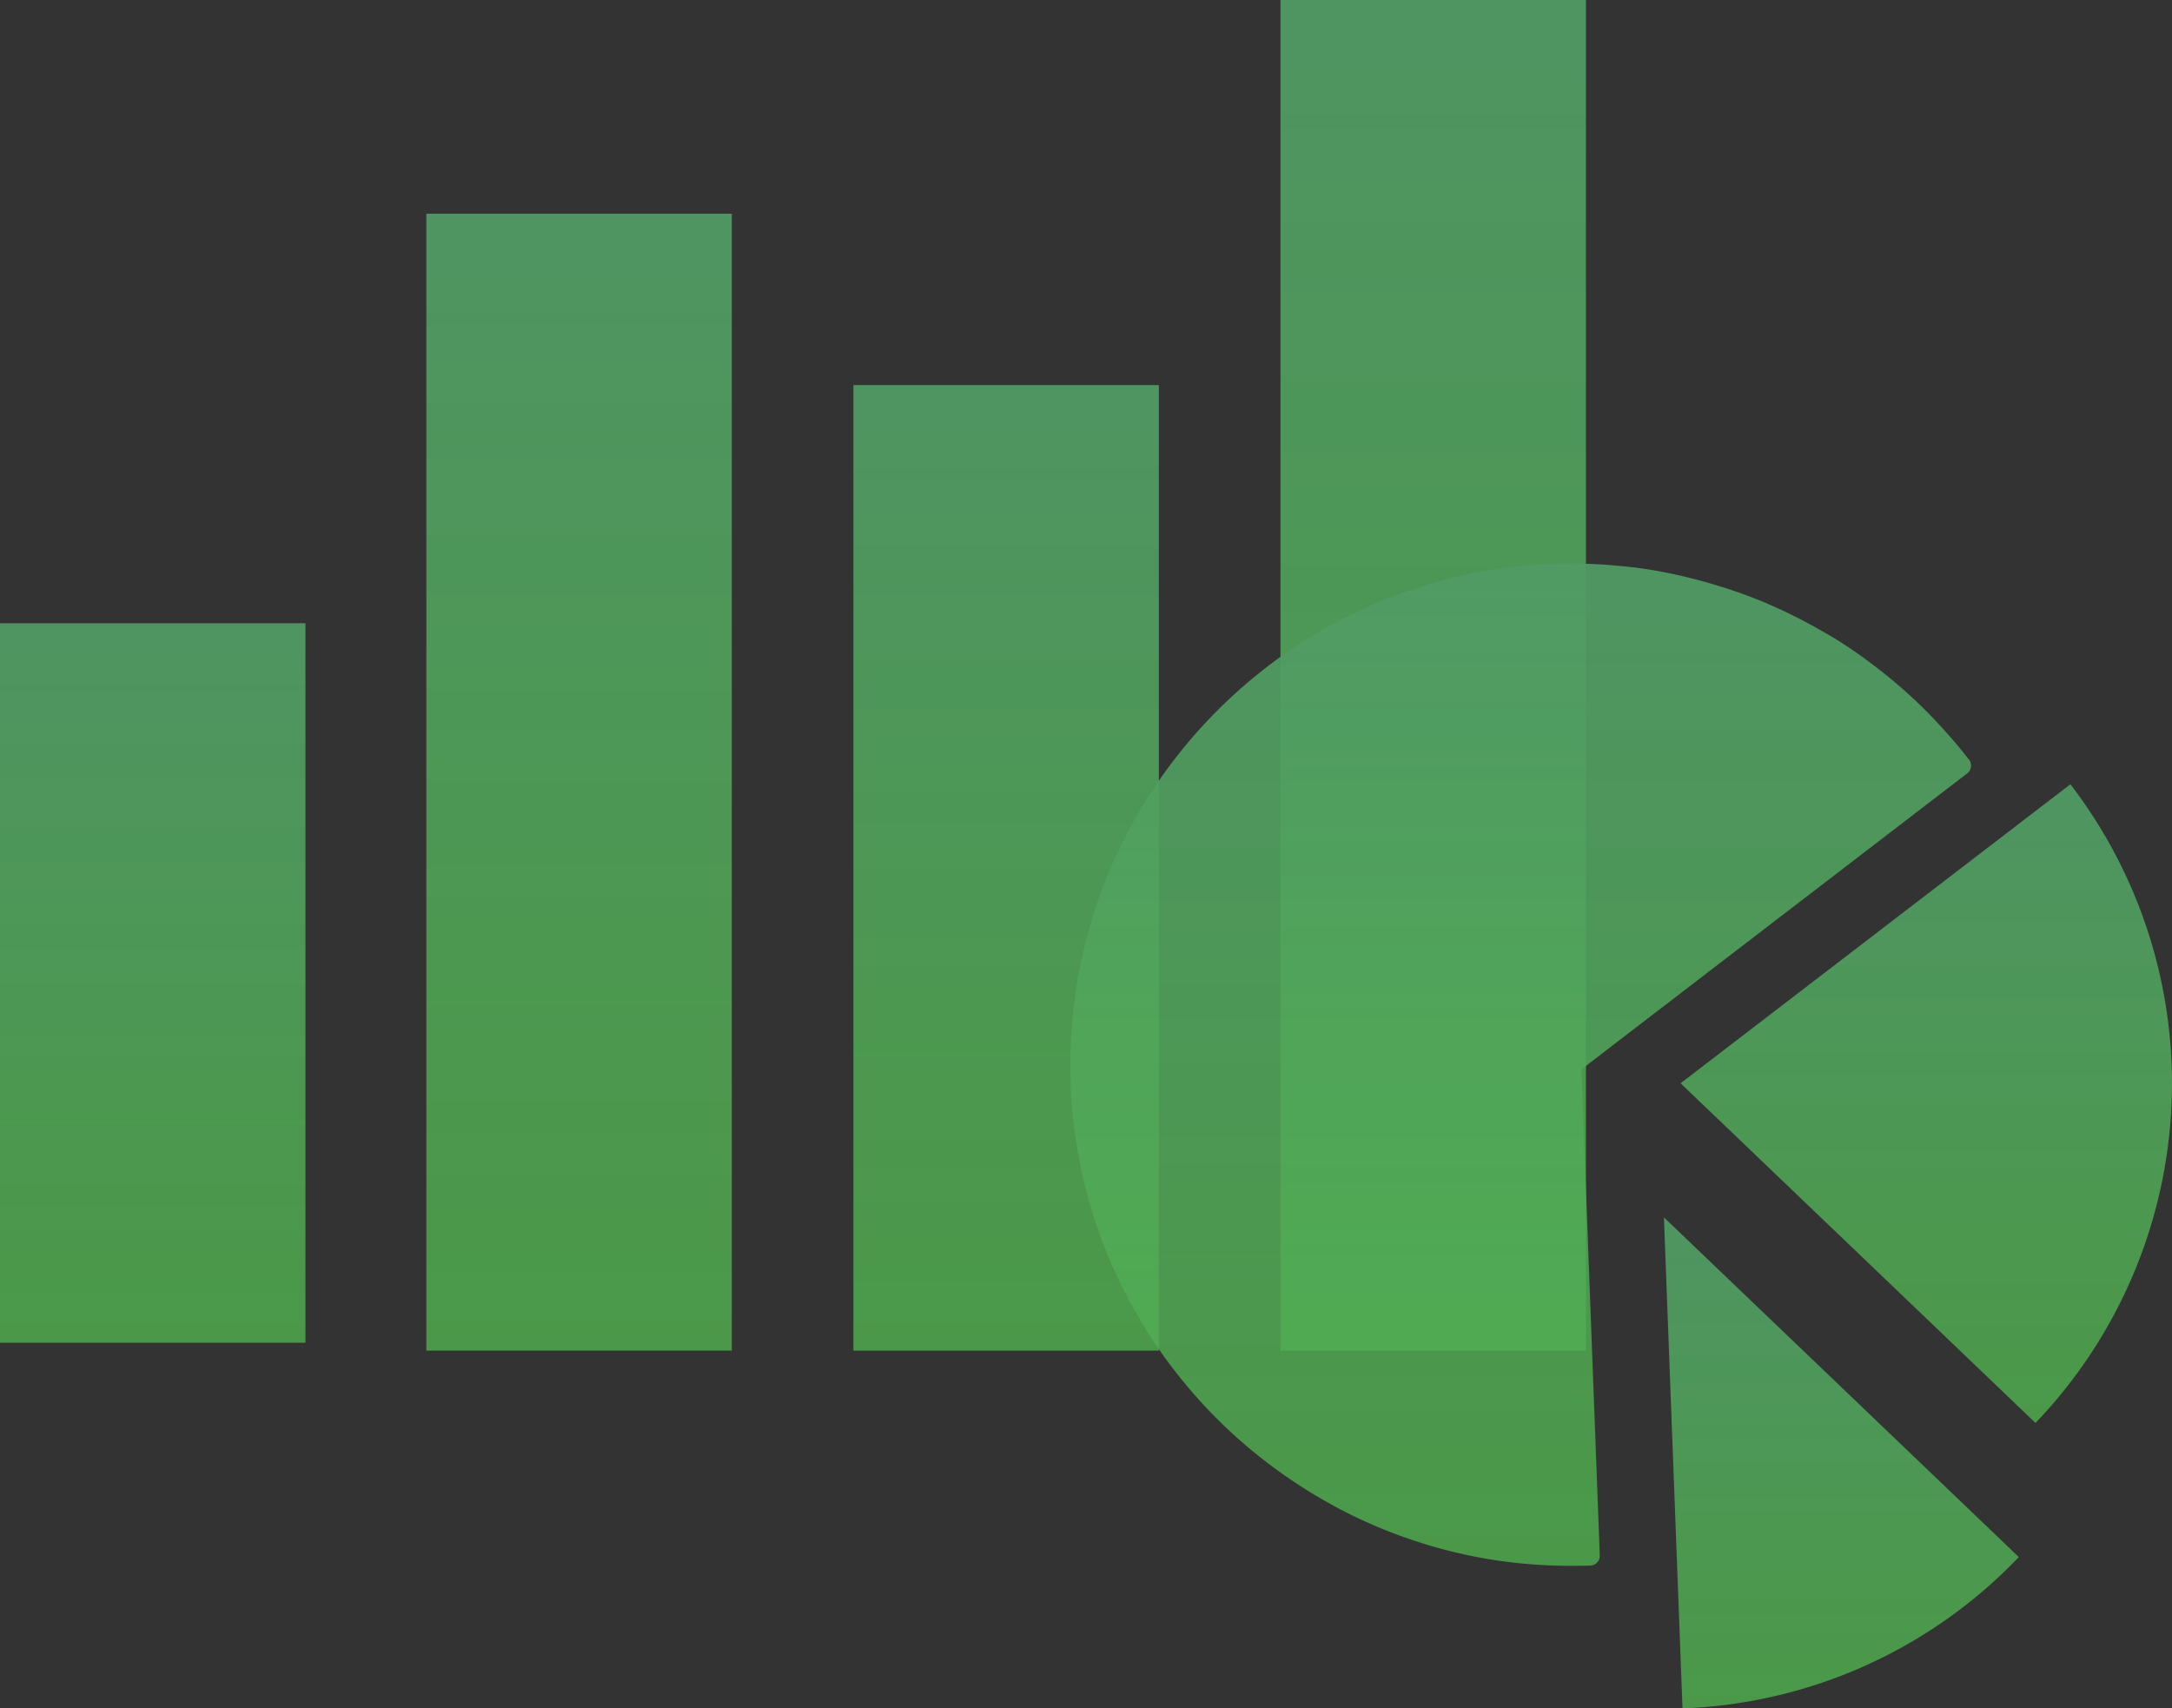 <svg id="Group_1963" data-name="Group 1963" xmlns="http://www.w3.org/2000/svg" xmlns:xlink="http://www.w3.org/1999/xlink" width="66.771" height="52.521" viewBox="0 0 66.771 52.521">
  <rect x="0" y="0" width="66.771" height="52.521" fill="#333333" stroke="none"/>
  <defs>
    <linearGradient id="linear-gradient" x1="0.5" y1="-1.54" x2="0.5" y2="3.387" gradientUnits="objectBoundingBox">
      <stop offset="0" stop-color="#ddf6d6"/>
      <stop offset="0.248" stop-color="#50916c"/>
      <stop offset="1" stop-color="#53f51a" stop-opacity="0.388"/>
    </linearGradient>
  </defs>
  <g id="Group_1683" data-name="Group 1683" transform="translate(0 19.16)">
    <rect id="Rectangle_645" data-name="Rectangle 645" width="9.39" height="22.119" transform="translate(0 0)" fill="url(#linear-gradient)"/>
  </g>
  <g id="Group_1684" data-name="Group 1684" transform="translate(13.107 6.571)">
    <rect id="Rectangle_646" data-name="Rectangle 646" width="9.39" height="34.95" transform="translate(0 0)" fill="url(#linear-gradient)"/>
  </g>
  <g id="Group_1685" data-name="Group 1685" transform="translate(26.235 11.838)">
    <rect id="Rectangle_647" data-name="Rectangle 647" width="9.39" height="29.684" transform="translate(0 0)" fill="url(#linear-gradient)"/>
  </g>
  <g id="Group_1686" data-name="Group 1686" transform="translate(39.364 0)">
    <rect id="Rectangle_648" data-name="Rectangle 648" width="9.39" height="41.522" transform="translate(0 0)" fill="url(#linear-gradient)"/>
  </g>
  <g id="Group_1687" data-name="Group 1687" transform="translate(51.155 37.426)">
    <path id="Path_4381" data-name="Path 4381" d="M778.5,705.009a15.054,15.054,0,0,0,10.339-4.653l-10.91-10.442Z" transform="translate(-777.932 -689.914)" fill="url(#linear-gradient)"/>
  </g>
  <path id="Path_4382" data-name="Path 4382" d="M790.423,668.262a15.091,15.091,0,0,0,1.072-19.634l-11.983,9.192Z" transform="translate(-727.848 -624.517)" fill="url(#linear-gradient)"/>
  <path id="Path_4383" data-name="Path 4383" d="M721.328,643.644a15.478,15.478,0,0,0,.212,1.978q.063.368.143.729a15.3,15.3,0,0,0,.423,1.53c.071.215.147.427.228.637q.265.691.592,1.347c.094.191.193.379.3.565q.339.616.732,1.2c.115.17.231.338.352.5q.451.61.958,1.174.2.223.411.44.471.484.984.926c.151.13.306.258.463.383q.532.424,1.1.8c.169.113.34.223.514.328.4.242.8.467,1.22.672q.282.139.571.266a15.137,15.137,0,0,0,1.514.574c.212.068.425.133.641.191a15.449,15.449,0,0,0,1.532.334q.359.059.724.1a15.491,15.491,0,0,0,1.749.1c.205,0,.411,0,.619-.008a.3.3,0,0,0,.288-.311l-.024-.634-.072-1.909-.032-.848-.072-1.908-.032-.849-.08-2.121-.032-.848-.072-1.908-.032-.849-.072-1.908-.032-.849-.012-.311,1.039-.8,2.834-2.174,6.378-4.893,1.609-1.235a.3.3,0,0,0,.115-.2.3.3,0,0,0-.06-.223c-.02-.026-.041-.049-.061-.074-.28-.36-.577-.7-.885-1.033-.137-.147-.274-.292-.417-.433q-.481-.478-1-.908c-.155-.129-.311-.254-.47-.376-.4-.309-.814-.6-1.242-.868-.174-.109-.354-.209-.532-.31q-.61-.348-1.248-.64c-.193-.087-.387-.174-.584-.253-.455-.185-.92-.344-1.392-.485-.216-.064-.432-.125-.651-.18a15.209,15.209,0,0,0-1.552-.313c-.245-.035-.493-.061-.74-.084a15.291,15.291,0,0,0-1.988-.063h-.042c-.278.01-.553.029-.826.054a15.312,15.312,0,0,0-2.173.358c-.375.09-.743.195-1.106.311a15.315,15.315,0,0,0-3.153,1.414,15.61,15.61,0,0,0-5.971,6.442,15.308,15.308,0,0,0-1.172,3.25c-.088.372-.165.747-.226,1.128a15.432,15.432,0,0,0-.193,2.193c0,.275,0,.55.009.828C721.326,643.615,721.327,643.63,721.328,643.644Z" transform="translate(-688.418 -610.28)" fill="url(#linear-gradient)"/>
</svg>
